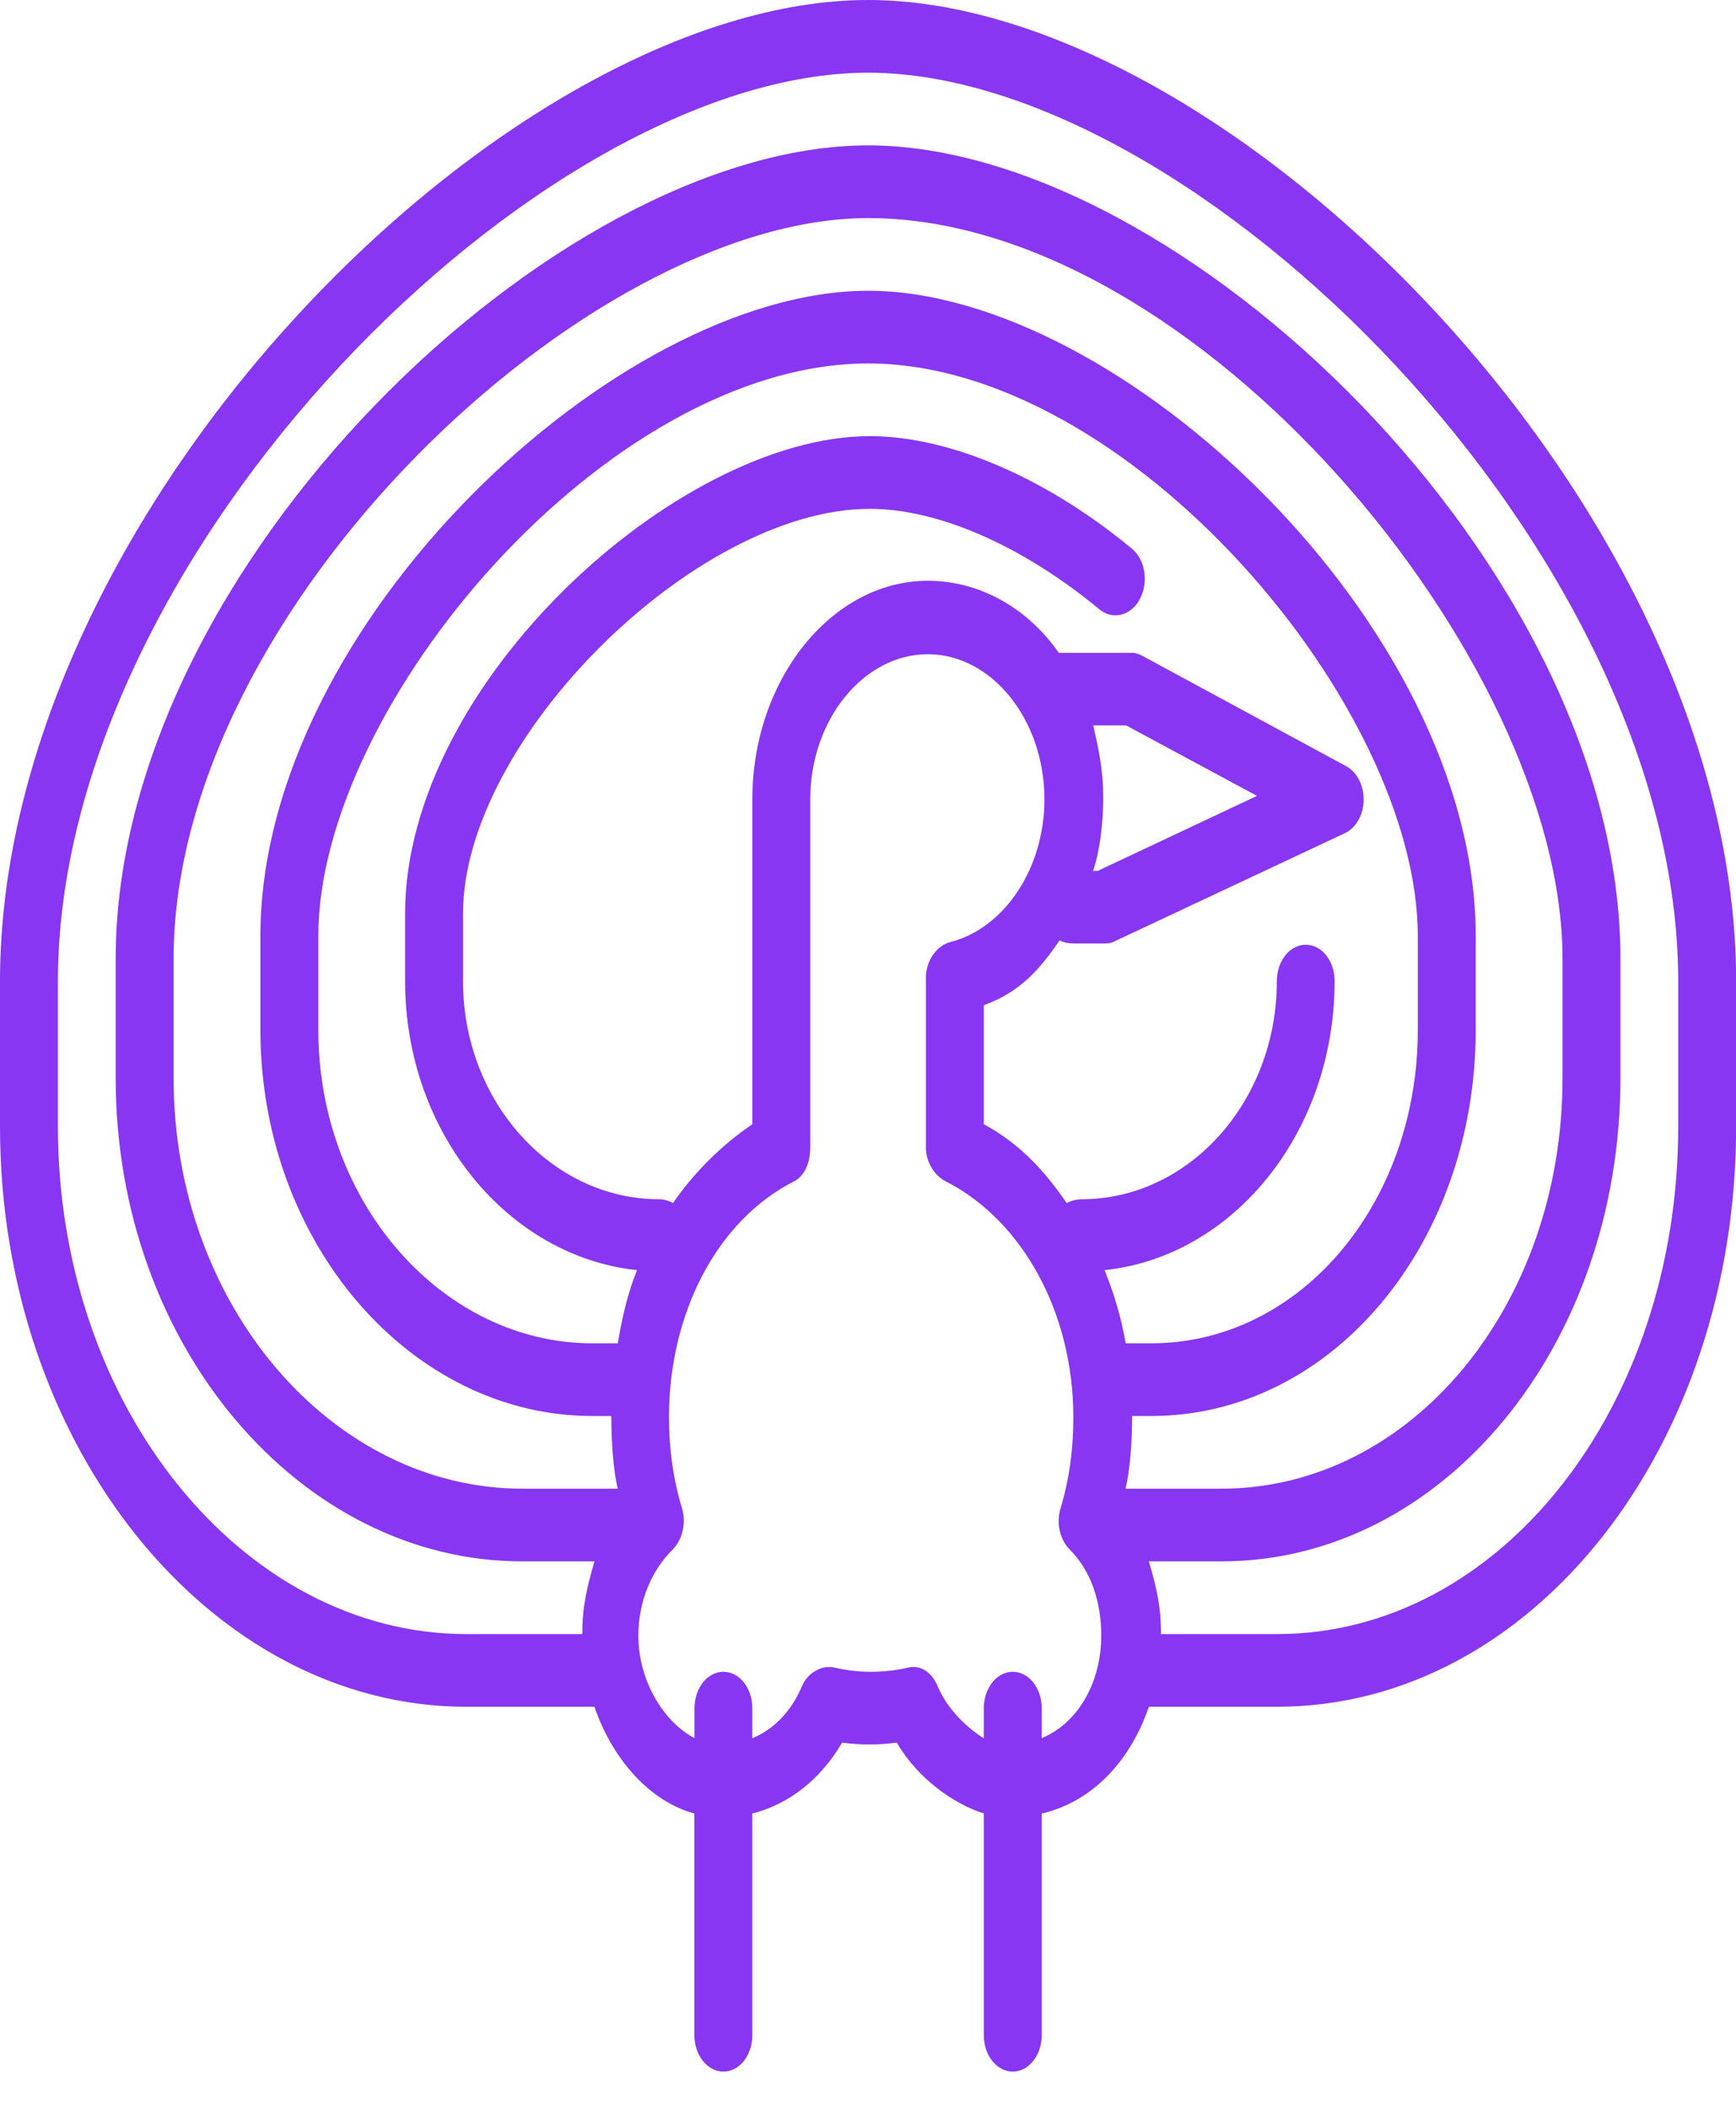 <svg width="14" height="17" viewBox="0 0 14 17" fill="none" xmlns="http://www.w3.org/2000/svg">
<path d="M7.001 0C4.109 0 0 4.091 0 7.911V9.082C0 11.667 1.703 13.759 3.761 13.759H4.794C4.945 14.198 5.25 14.524 5.6 14.62V16.407C5.6 16.569 5.705 16.7 5.834 16.7C5.963 16.7 6.067 16.569 6.067 16.407V14.619C6.359 14.547 6.619 14.344 6.791 14.048C6.94 14.068 7.084 14.068 7.232 14.048C7.404 14.344 7.701 14.547 7.934 14.619V16.407C7.934 16.569 8.038 16.7 8.167 16.7C8.296 16.7 8.401 16.569 8.401 16.407V14.62C8.809 14.524 9.115 14.198 9.265 13.759H10.298C12.356 13.759 14.001 11.667 14.001 9.082V7.912C14.001 4.092 9.892 0 7.001 0ZM8.401 14.012V13.77C8.401 13.608 8.296 13.477 8.167 13.477C8.039 13.477 7.934 13.608 7.934 13.77V14.013C7.817 13.941 7.646 13.793 7.562 13.594C7.522 13.497 7.449 13.438 7.364 13.438C7.349 13.438 7.339 13.44 7.325 13.443C7.129 13.488 6.925 13.489 6.729 13.443C6.63 13.421 6.515 13.481 6.467 13.594C6.383 13.793 6.242 13.941 6.067 14.013V13.77C6.067 13.608 5.963 13.477 5.834 13.477C5.705 13.477 5.601 13.608 5.601 13.77V14.012C5.367 13.891 5.148 13.566 5.148 13.184C5.148 12.913 5.253 12.662 5.423 12.493C5.503 12.414 5.536 12.278 5.5 12.159C5.429 11.925 5.395 11.679 5.395 11.426C5.395 10.586 5.782 9.84 6.402 9.524C6.49 9.48 6.534 9.372 6.534 9.253V6.446C6.534 5.799 6.967 5.274 7.482 5.274C7.997 5.274 8.423 5.799 8.423 6.446C8.423 7.001 8.098 7.484 7.665 7.594C7.556 7.622 7.467 7.742 7.467 7.881V9.253C7.467 9.372 7.54 9.48 7.628 9.524C8.248 9.84 8.656 10.586 8.656 11.426C8.656 11.679 8.624 11.925 8.553 12.159C8.516 12.278 8.548 12.414 8.628 12.493C8.798 12.662 8.881 12.913 8.881 13.184C8.881 13.566 8.692 13.891 8.401 14.012ZM8.908 10.239C9.947 10.13 10.763 9.128 10.763 7.908C10.763 7.746 10.659 7.616 10.53 7.616C10.401 7.616 10.297 7.748 10.297 7.91C10.297 8.879 9.59 9.668 8.72 9.668C8.684 9.668 8.634 9.68 8.603 9.699C8.424 9.439 8.226 9.221 7.934 9.063V8.103C8.226 7.999 8.388 7.812 8.545 7.58C8.577 7.6 8.626 7.606 8.663 7.606H8.897C8.925 7.606 8.952 7.606 8.979 7.593L10.845 6.717C10.935 6.675 10.995 6.571 10.997 6.451C10.999 6.331 10.943 6.223 10.855 6.176L9.222 5.292C9.193 5.276 9.162 5.263 9.13 5.263H8.539C8.282 4.896 7.896 4.682 7.482 4.682C6.71 4.682 6.067 5.476 6.067 6.446V9.063C5.834 9.221 5.606 9.439 5.427 9.699C5.396 9.68 5.354 9.668 5.317 9.668C4.448 9.668 3.734 8.88 3.734 7.91V7.364C3.734 5.961 5.611 4.102 7.015 4.102C7.564 4.102 8.243 4.397 8.866 4.912C8.974 5.002 9.123 4.963 9.193 4.828C9.264 4.693 9.236 4.511 9.128 4.423C8.431 3.846 7.652 3.516 7.014 3.516C5.472 3.516 3.267 5.506 3.267 7.364V7.91C3.267 9.13 4.098 10.13 5.137 10.239C5.062 10.427 5.02 10.609 4.982 10.829H4.776C3.574 10.829 2.567 9.701 2.567 8.301V7.546C2.567 5.681 4.902 2.93 7.001 2.93C9.099 2.93 11.434 5.682 11.434 7.547V8.301C11.434 9.701 10.486 10.829 9.284 10.829H9.078C9.04 10.61 8.983 10.427 8.908 10.239ZM8.816 5.848H9.082L10.137 6.416L8.854 7.02H8.815C8.867 6.874 8.897 6.639 8.897 6.434C8.897 6.229 8.868 6.068 8.816 5.848ZM9.077 12.001C9.112 11.855 9.13 11.635 9.13 11.415H9.284C10.743 11.415 11.901 10.024 11.901 8.301V7.547C11.901 5.035 9.025 2.344 7.001 2.344C4.976 2.344 2.1 5.034 2.1 7.546V8.301C2.1 10.024 3.317 11.415 4.776 11.415H4.93C4.93 11.635 4.947 11.855 4.982 12.001H4.212C2.678 12.001 1.4 10.523 1.4 8.692V7.729C1.4 4.903 4.738 1.758 7.001 1.758C9.651 1.758 12.601 5.317 12.601 7.729V8.692C12.601 10.523 11.382 12.001 9.848 12.001L9.077 12.001ZM13.534 9.082C13.534 11.344 12.099 13.173 10.298 13.173H9.363C9.363 12.953 9.329 12.807 9.265 12.587H9.848C11.639 12.587 13.068 10.846 13.068 8.692V7.729C13.068 4.563 9.507 1.172 7.001 1.172C4.494 1.172 0.933 4.563 0.933 7.729V8.692C0.933 10.846 2.42 12.587 4.212 12.587H4.794C4.731 12.807 4.696 12.953 4.696 13.173H3.761C1.961 13.173 0.467 11.344 0.467 9.082V7.911C0.467 4.444 4.361 0.586 7.001 0.586C9.64 0.586 13.534 4.445 13.534 7.912V9.082Z" fill="#8836F1"/>
</svg>
